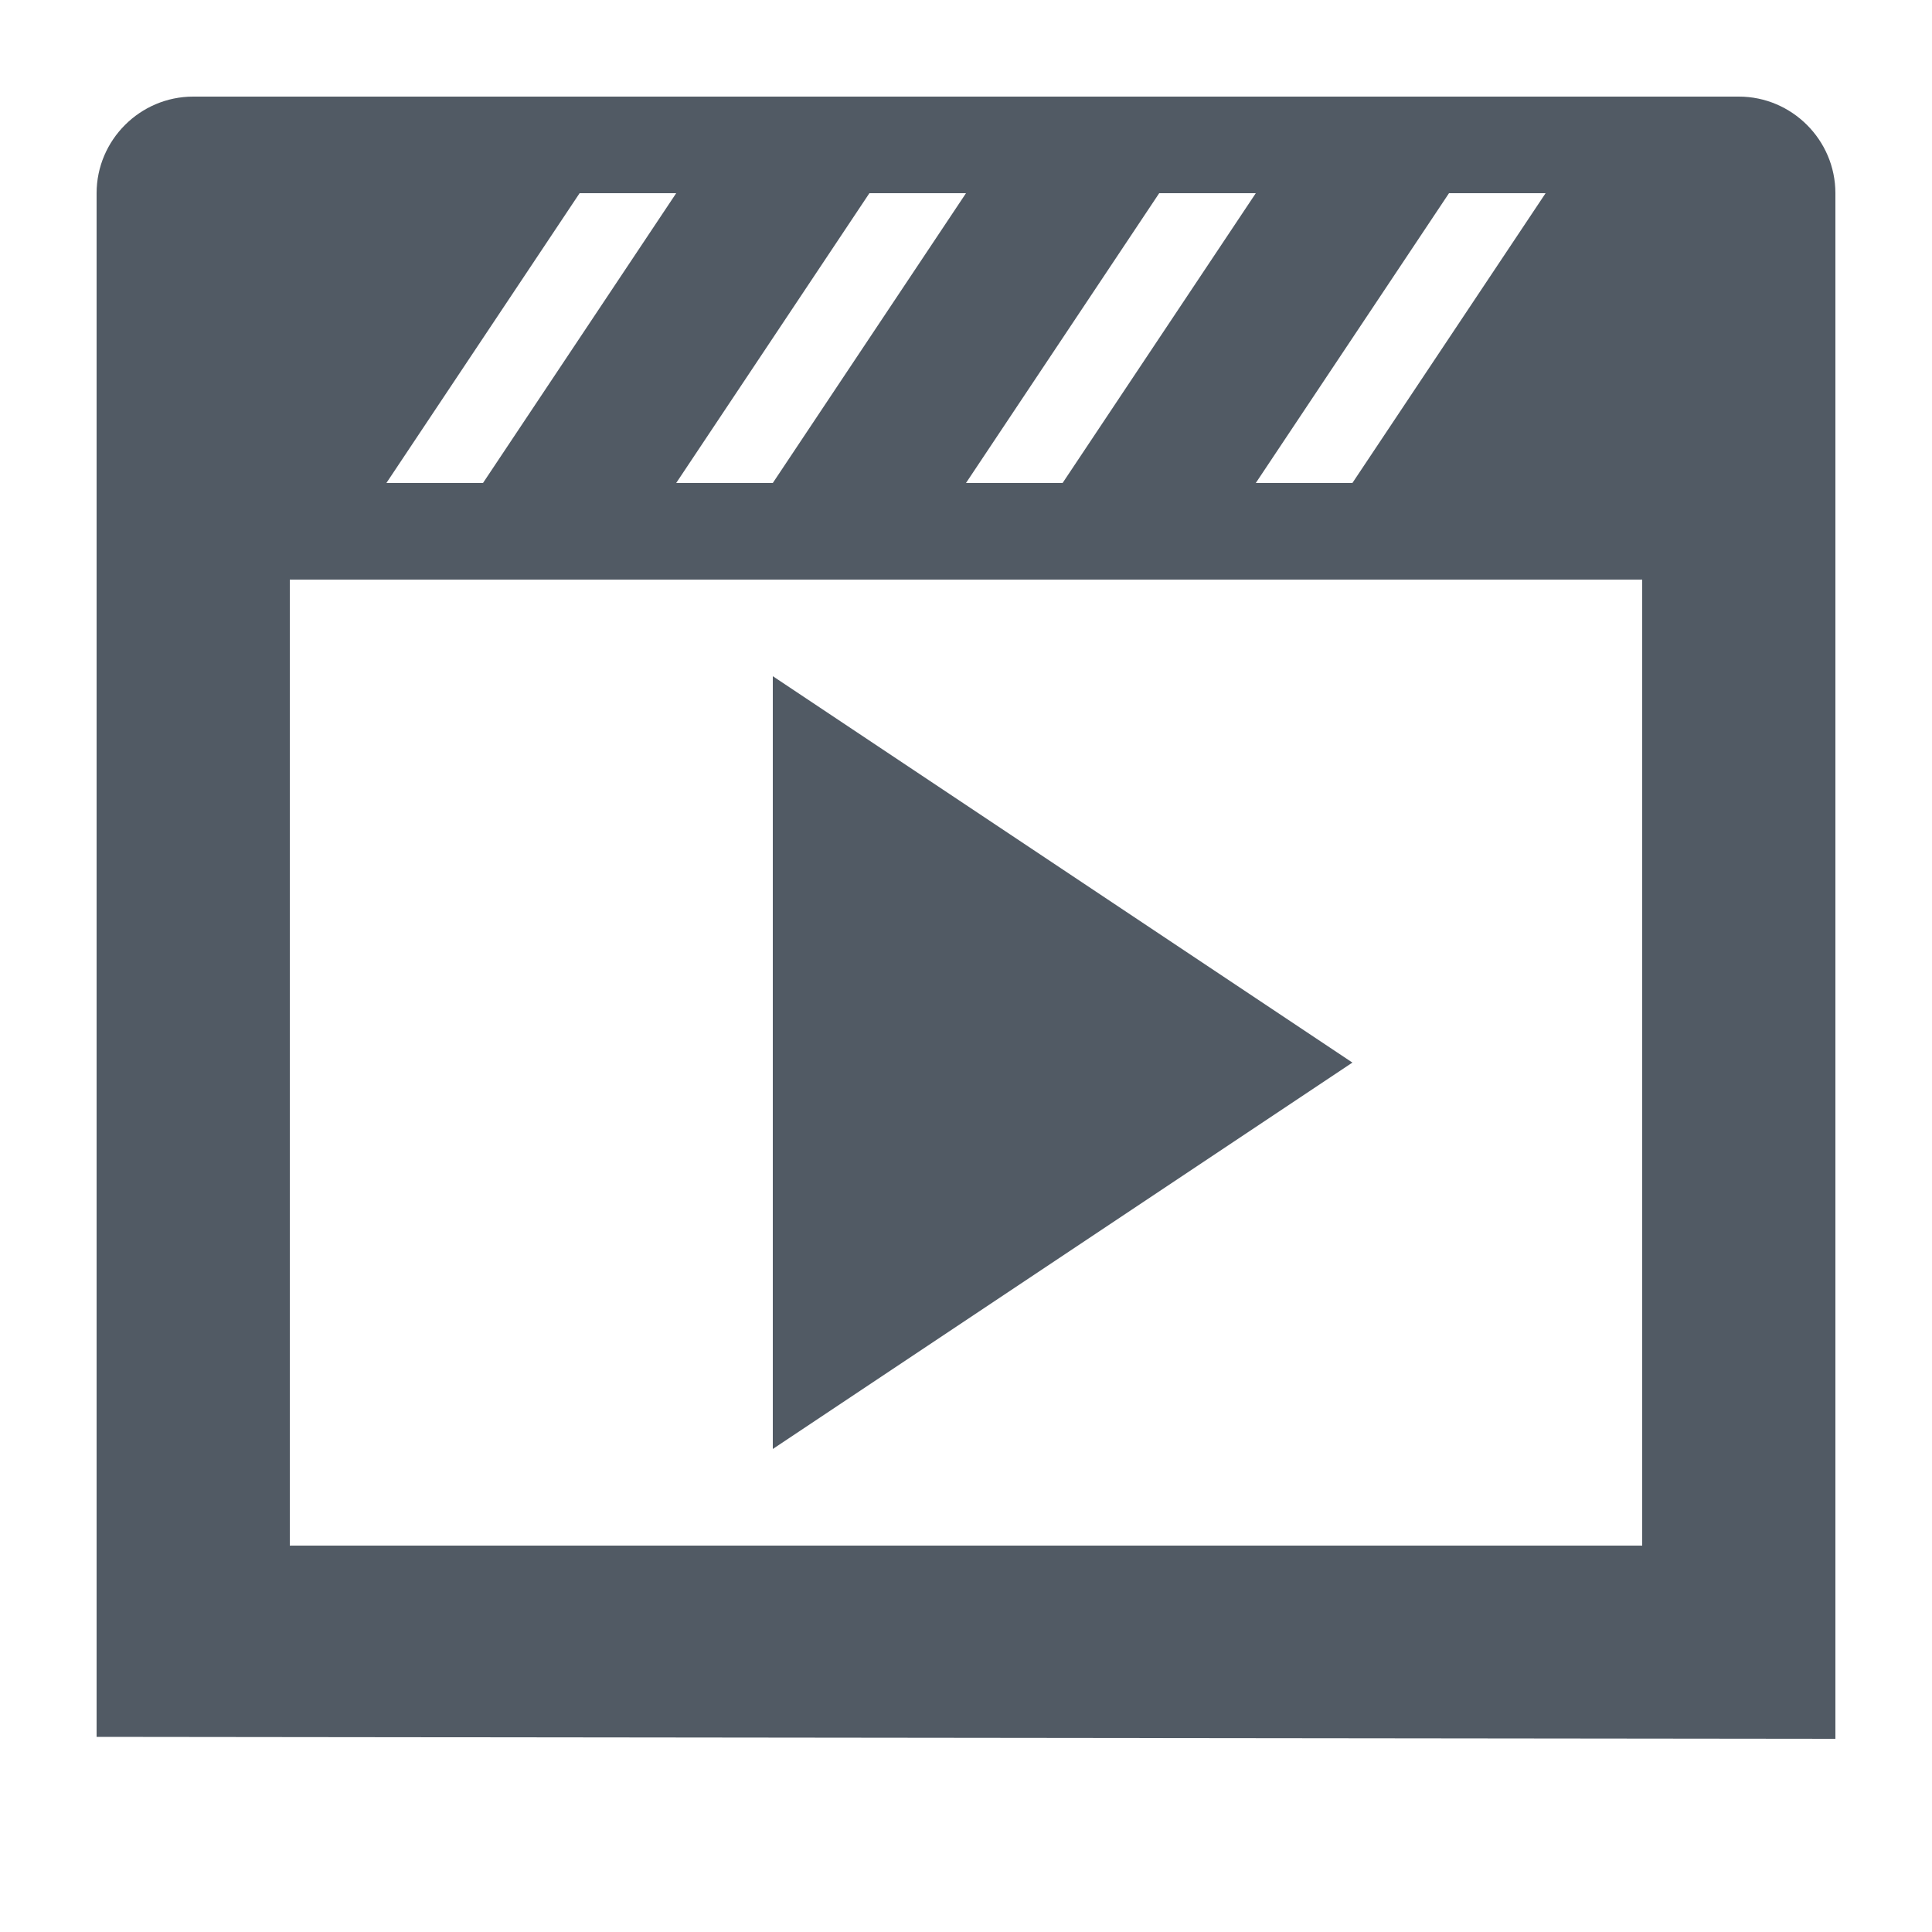 <svg xmlns="http://www.w3.org/2000/svg" viewBox="0 0 20 20"><rect x="0" fill="none" width="20" height="20"/><g><path fill="#515A64" d="M2 1h16c.55 0 1 .45 1 1v16l-18-.02V2c0-.55.45-1 1-1zm4 1L4 5h1l2-3H6zm4 0H9L7 5h1zm3 0h-1l-2 3h1zm3 0h-1l-2 3h1zm1 14V6H3v10h14zM8 7l6 4-6 4V7z"/></g></svg>
